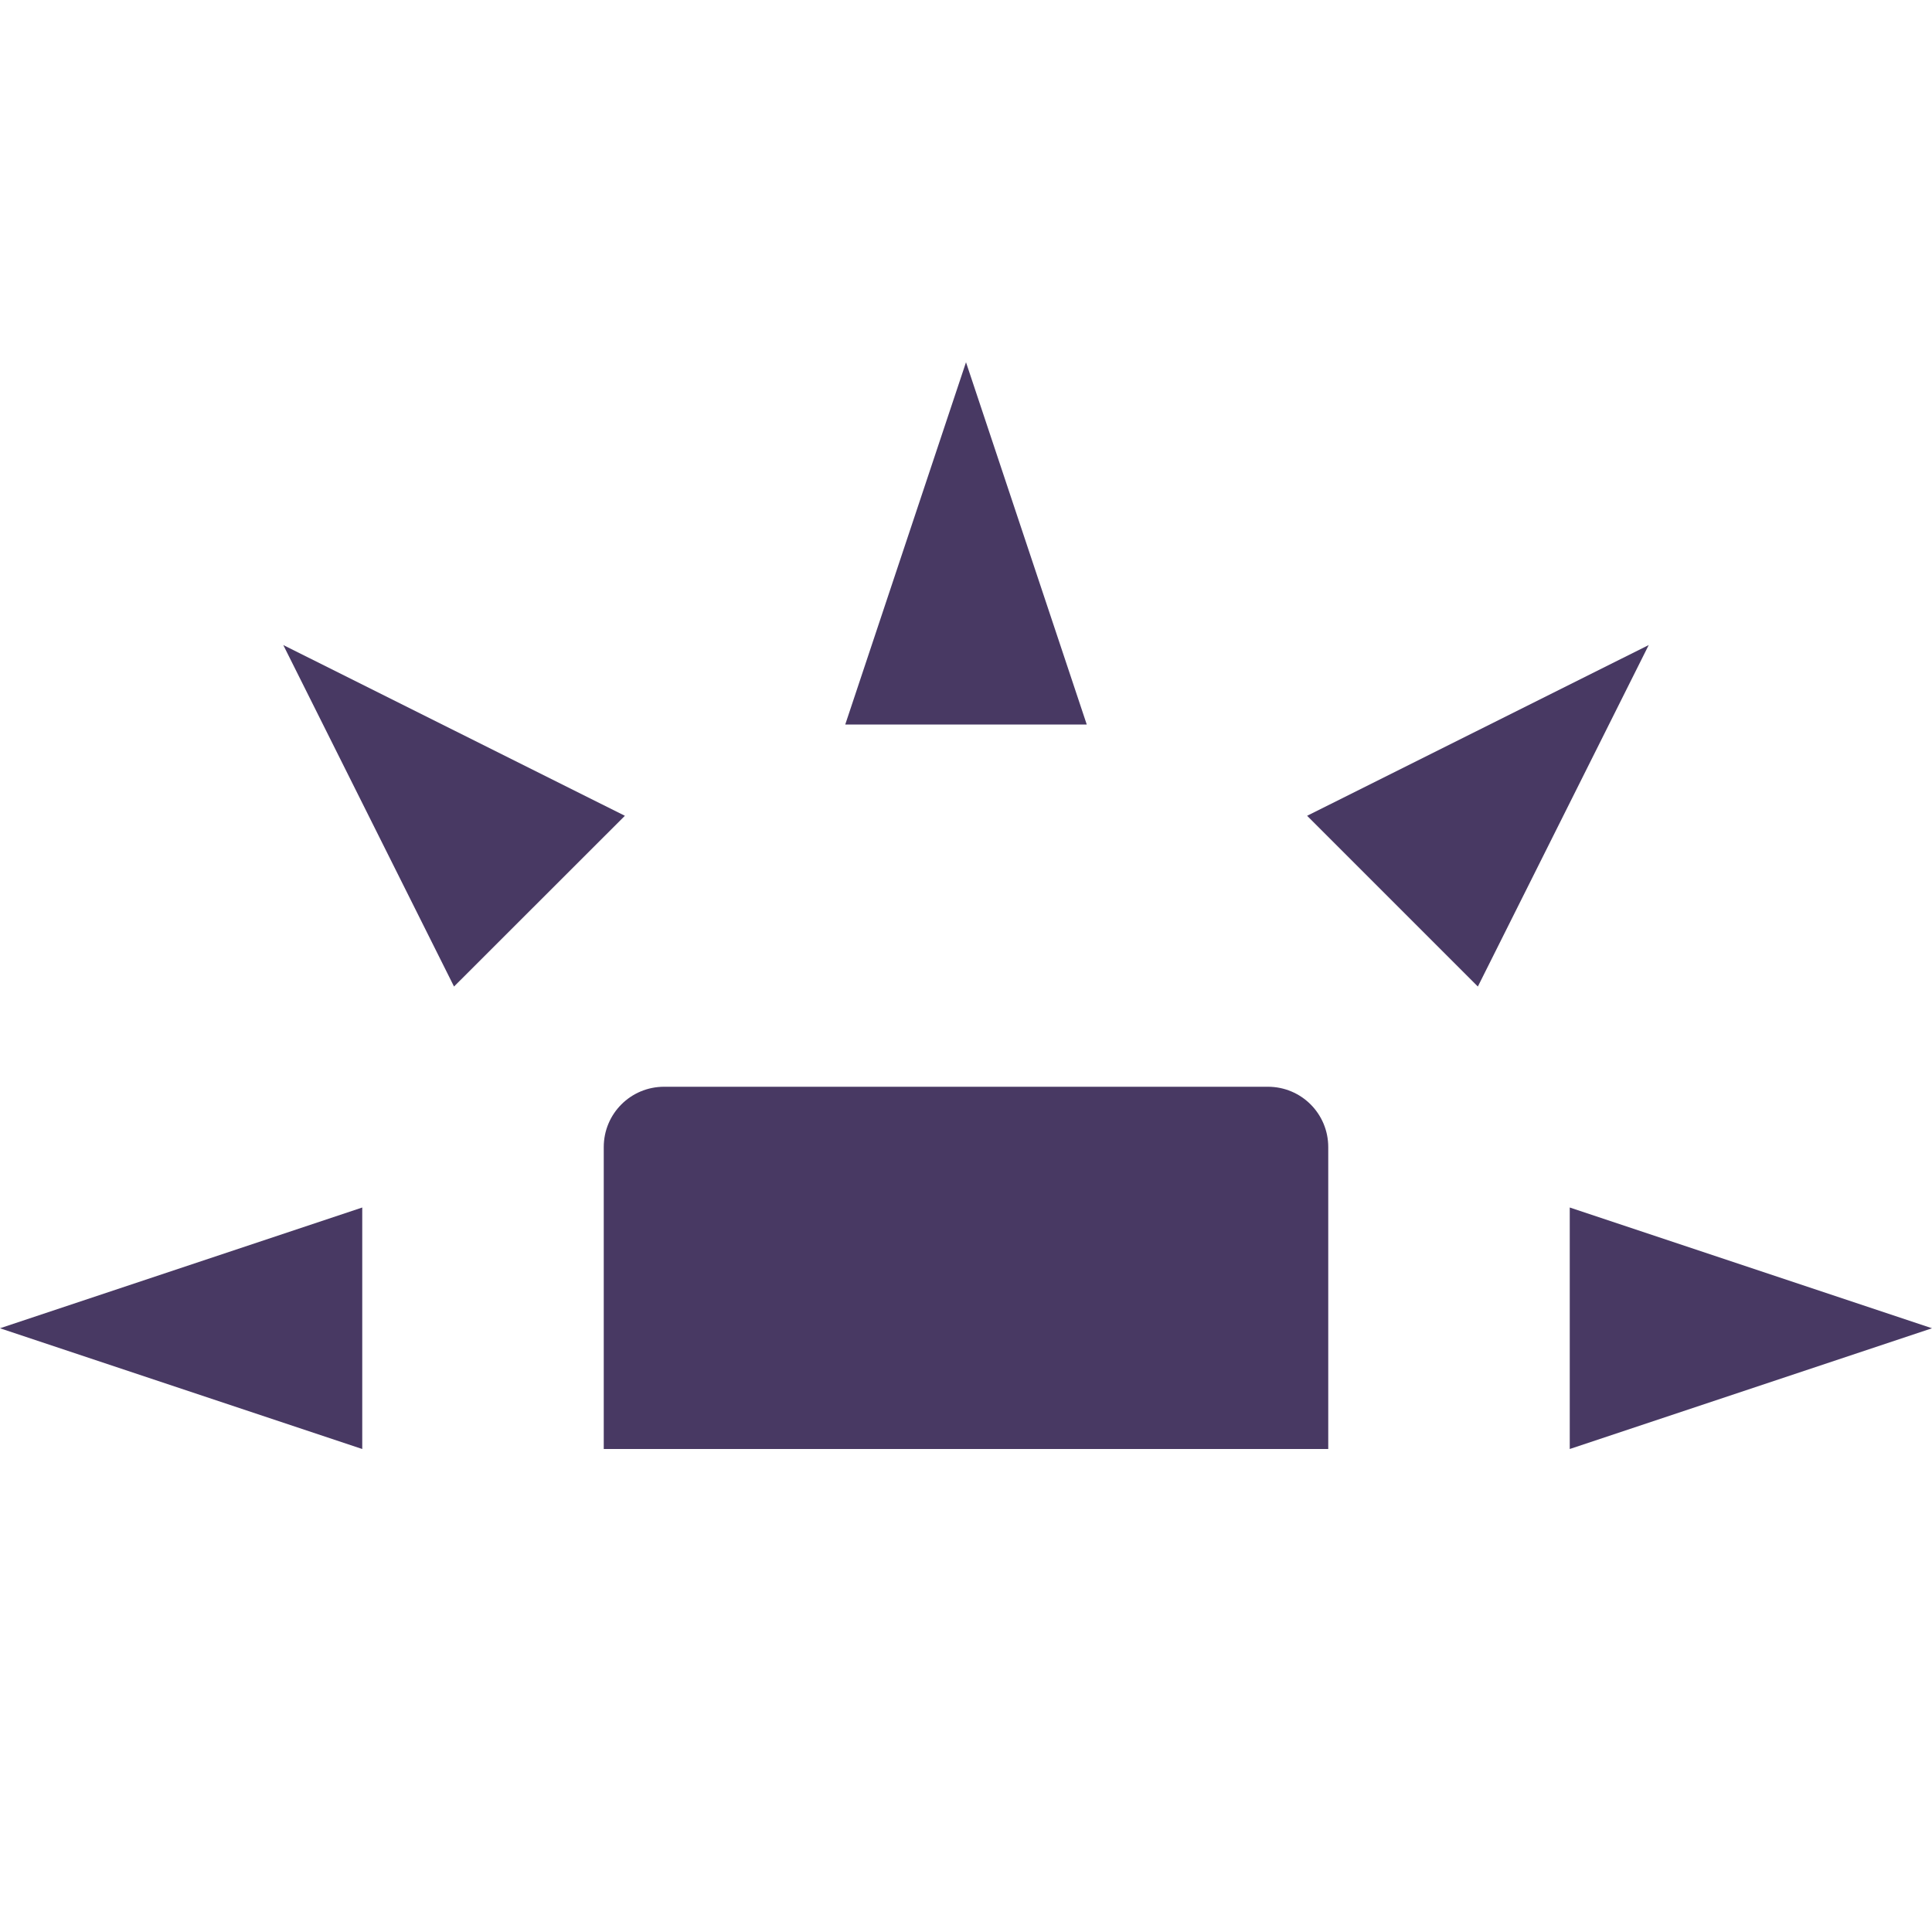 <svg xmlns="http://www.w3.org/2000/svg" width="16" height="16" version="1.1">
 <path style="fill:#483963" d="M 5.5,9 C 5.223,9 5,9.223 5,9.5 V 12 H 11 V 9.5 C 11,9.223 10.777,9 10.5,9 Z"/>
 <path style="fill:#483963" d="M 3,12 V 10 L 0,11 Z"/>
 <path style="fill:#483963" d="M 7,6 H 9 L 8,3 Z"/>
 <path style="fill:#483963" d="M 13,10 V 12 L 16,11 Z"/>
 <path style="fill:#483963" d="M 10.825,6.756 12.239,8.17 13.654,5.342 Z"/>
 <path style="fill:#483963" d="M 3.76,8.17 5.175,6.756 2.346,5.342 Z"/>
</svg>
